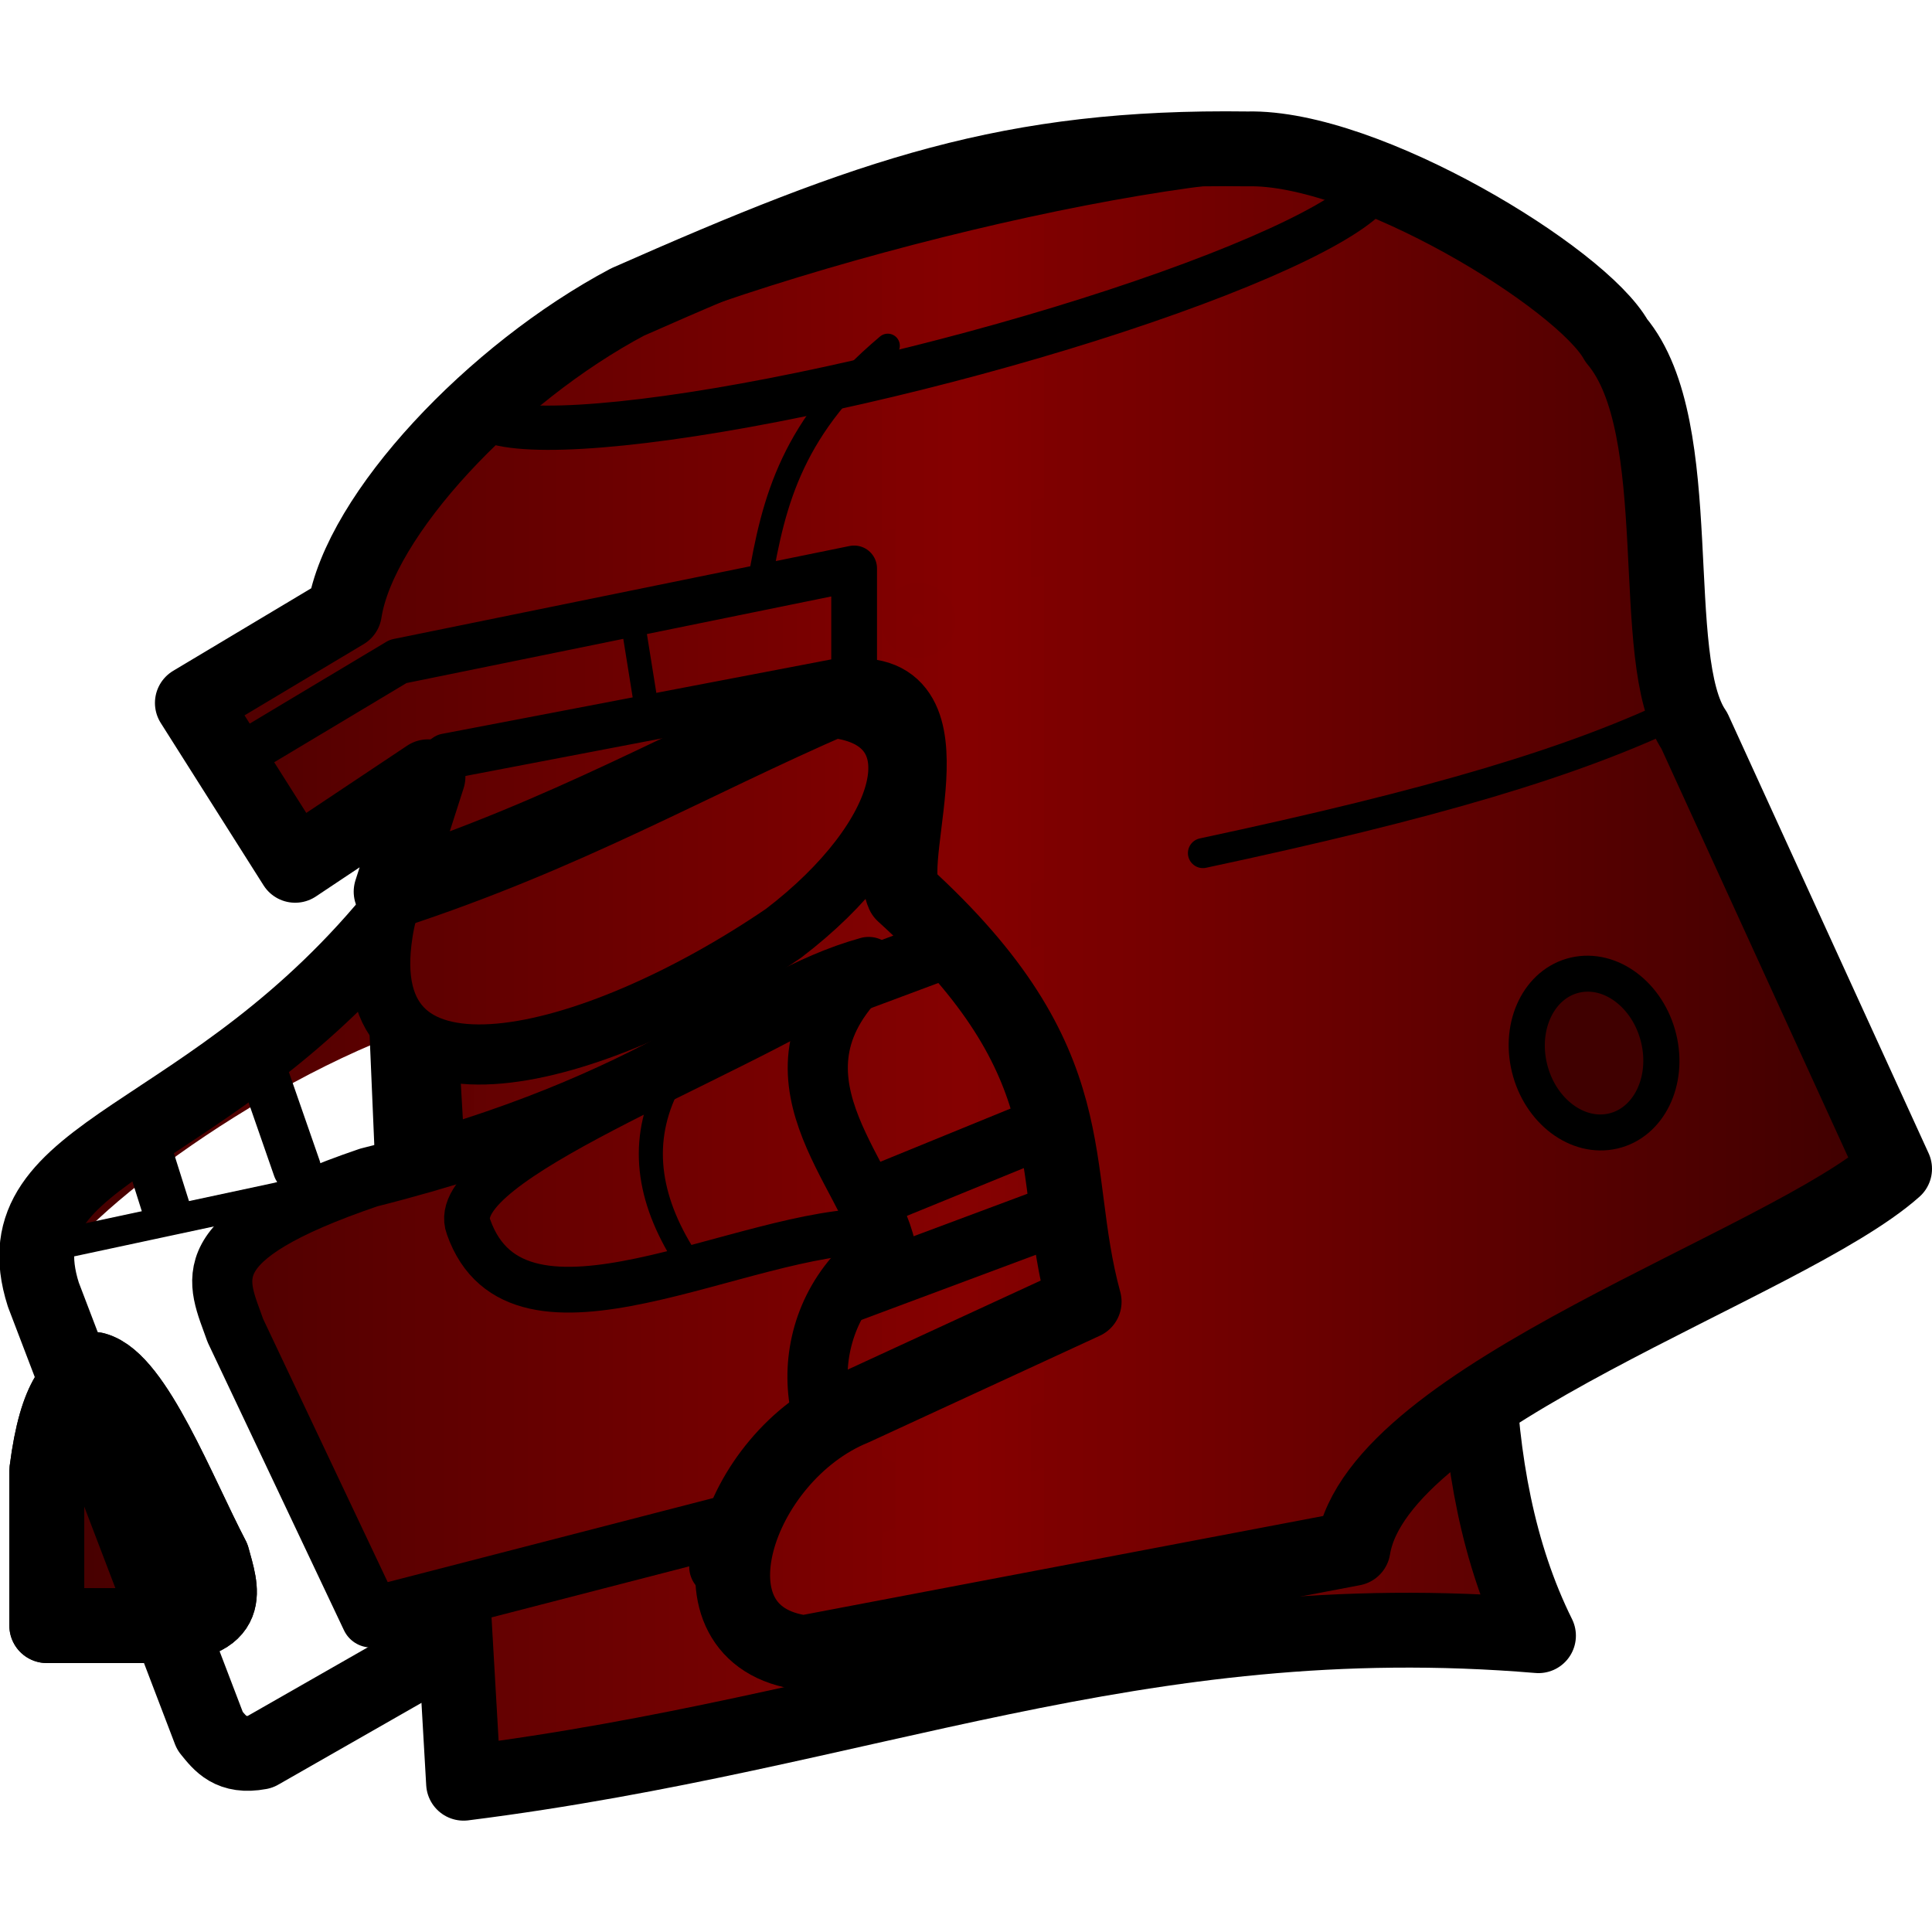 <?xml version="1.0" encoding="UTF-8" standalone="no"?>
<svg
   xml:space="preserve"
   width="64"
   height="64"
   viewBox="0 0 16.933 16.933"
   version="1.1"
   id="svg57"
   sodipodi:docname="helmet_indicator.svg"
   inkscape:version="1.4 (86a8ad7, 2024-10-11)"
   xmlns:inkscape="http://www.inkscape.org/namespaces/inkscape"
   xmlns:sodipodi="http://sodipodi.sourceforge.net/DTD/sodipodi-0.dtd"
   xmlns:xlink="http://www.w3.org/1999/xlink"
   xmlns="http://www.w3.org/2000/svg"
   xmlns:svg="http://www.w3.org/2000/svg"><sodipodi:namedview
     id="namedview57"
     pagecolor="#ffffff"
     bordercolor="#000000"
     borderopacity="0.25"
     inkscape:showpageshadow="2"
     inkscape:pageopacity="0.0"
     inkscape:pagecheckerboard="0"
     inkscape:deskcolor="#d1d1d1"
     inkscape:zoom="17.081048"
     inkscape:cx="39.605298"
     inkscape:cy="34.746111"
     inkscape:window-width="1920"
     inkscape:window-height="991"
     inkscape:window-x="-9"
     inkscape:window-y="-9"
     inkscape:window-maximized="1"
     inkscape:current-layer="g57" /><defs
     id="defs10"><linearGradient
       id="linearGradient69"
       inkscape:collect="always"><stop
         style="stop-color:#400000;stop-opacity:1;"
         offset="0"
         id="stop69" /><stop
         style="stop-color:#850000;stop-opacity:0.996;"
         offset="0.5"
         id="stop71" /><stop
         style="stop-color:#3b0000;stop-opacity:0.996;"
         offset="1"
         id="stop70" /></linearGradient><linearGradient
       id="e"><stop
         offset="0"
         style="stop-color:#232323;stop-opacity:1"
         id="stop1" /><stop
         offset="1"
         style="stop-color:#292929;stop-opacity:0"
         id="stop2" /></linearGradient><linearGradient
       id="d"><stop
         offset="0"
         style="stop-color:#000;stop-opacity:1"
         id="stop3" /><stop
         offset="1"
         style="stop-color:#3f3f3f;stop-opacity:0"
         id="stop4" /></linearGradient><linearGradient
       id="c"><stop
         offset="0"
         style="stop-color:#111;stop-opacity:1"
         id="stop5" /><stop
         offset="1"
         style="stop-color:#353535;stop-opacity:0"
         id="stop6" /></linearGradient><linearGradient
       id="b"><stop
         offset="0"
         style="stop-color:#111;stop-opacity:1"
         id="stop7" /><stop
         offset="1"
         style="stop-color:#4e4e4e;stop-opacity:0"
         id="stop8" /></linearGradient><linearGradient
       id="a"><stop
         offset="0"
         style="stop-color:#0d0d0d;stop-opacity:1"
         id="stop9" /><stop
         offset="1"
         style="stop-color:#4a4a4a;stop-opacity:0"
         id="stop10" /></linearGradient><linearGradient
       xlink:href="#a"
       id="h"
       x1="98.762"
       x2="105.922"
       y1="105.445"
       y2="105.445"
       gradientTransform="matrix(0 -.796 .796 0 27.271 184.349)"
       gradientUnits="userSpaceOnUse" /><linearGradient
       xlink:href="#b"
       id="g"
       x1="98.867"
       x2="108.834"
       y1="104.525"
       y2="104.525"
       gradientTransform="matrix(0 -.796 .796 0 25.21 185.886)"
       gradientUnits="userSpaceOnUse" /><linearGradient
       xlink:href="#c"
       id="j"
       x1="118.273"
       x2="123.534"
       y1="110.58"
       y2="110.58"
       gradientTransform="matrix(0 -.796 .796 0 29.858 200.138)"
       gradientUnits="userSpaceOnUse" /><linearGradient
       xlink:href="#d"
       id="i"
       x1="111.138"
       x2="127.697"
       y1="101.877"
       y2="101.877"
       gradientTransform="matrix(0 -.796 .796 0 34.458 194.717)"
       gradientUnits="userSpaceOnUse" /><linearGradient
       xlink:href="#e"
       id="f"
       x1="106.56"
       x2="109.13"
       y1="106.975"
       y2="106.975"
       gradientTransform="matrix(-1 0 0 1 215.69 0)"
       gradientUnits="userSpaceOnUse" /><linearGradient
       inkscape:collect="always"
       xlink:href="#linearGradient69"
       id="linearGradient70"
       x1="106.363"
       y1="100.012"
       x2="123.296"
       y2="100.012"
       gradientUnits="userSpaceOnUse" /></defs><g
     transform="translate(-106.363 -91.546)"
     id="g57"
     style="fill:url(#linearGradient70);fill-opacity:1"><path
       d="M110.426 107.175c3.533-.445 5.888-1.589 9.421-1.293-1.424-2.87.506-7.394-.158-10.482l-10.414 2.114.56 1.492.208 1.51z"
       style="fill:url(#linearGradient70);fill-opacity:1;stroke:#000000;stroke-width:0.656;stroke-linecap:round;stroke-linejoin:round;stroke-miterlimit:2;stroke-dasharray:none;stroke-opacity:1"
       id="path10" /><path
       d="m 113.845,100.157 2.331,-0.87 0.467,1.678 -3.575,1.461 0.528,-2.145 z"
       style="fill:url(#linearGradient70);fill-opacity:1;stroke:#000000;stroke-width:0.527;stroke-linecap:round;stroke-linejoin:round;stroke-miterlimit:2;stroke-dasharray:none;stroke-opacity:1"
       id="path11"
       sodipodi:nodetypes="cccccc" /><path
       d="m113.444 103.008 2.331-.87.467 1.679-3.575 1.46.528-2.144z"
       style="fill:url(#linearGradient70);fill-opacity:1;stroke:#000000;stroke-width:0.527;stroke-linecap:round;stroke-linejoin:round;stroke-miterlimit:2;stroke-dasharray:none;stroke-opacity:1"
       id="path12" /><g
       style="stroke-width:0.825;stroke-dasharray:none;fill:url(#linearGradient70);fill-opacity:1"
       id="g14"><path
         d="M107.419 105.566c.443.118.923 1.36 1.295 2.072.1.367.24.715-.569.747h-1.254v-1.704c.11-.857.32-.98.528-1.115"
         style="fill:url(#linearGradient70);fill-opacity:1;stroke:#141414;stroke-width:0.825;stroke-linecap:round;stroke-linejoin:round;stroke-miterlimit:2;stroke-dasharray:none;stroke-opacity:1"
         transform="matrix(.796 0 0 .796 21.688 19.519)"
         id="path13" /><path
         d="M107.419 105.566c.443.118.923 1.36 1.295 2.072.1.367.24.715-.569.747h-1.254v-1.704c.11-.857.32-.98.528-1.115"
         style="fill:url(#linearGradient70);stroke:#000000;stroke-width:0.825;stroke-linecap:round;stroke-linejoin:round;stroke-miterlimit:2;stroke-dasharray:none;stroke-opacity:1;fill-opacity:1"
         transform="matrix(.796 0 0 .796 21.688 19.519)"
         id="path14" /></g><path
       d="M109.883 99.504c-1.666 2.09-3.555 2.09-3.14 3.389l1.46 3.823c.093.115.182.234.436.187l1.523-.87z"
       style="fill:url(#linearGradient70);fill-opacity:1;stroke:#000;stroke-width:0.527;stroke-linecap:round;stroke-linejoin:round;stroke-miterlimit:2;stroke-dasharray:none"
       id="path15" /><path
       d="M106.743 102.893c-.01-.414 1.558-1.668 3.028-2.253l-.247-.825-2.474 2.042z"
       style="fill:url(#linearGradient70);fill-opacity:1;stroke:none;stroke-width:0.263;stroke-linecap:round;stroke-linejoin:round;stroke-miterlimit:2;stroke-dasharray:none;stroke-opacity:1"
       id="path16" /><path
       d="M109.883 99.504c-1.666 2.09-3.555 2.09-3.14 3.389l1.46 3.823c.093.115.182.234.436.187l1.523-.87z"
       style="fill:url(#linearGradient70);stroke:#000000;stroke-width:0.656;stroke-linecap:round;stroke-linejoin:round;stroke-miterlimit:2;stroke-dasharray:none;stroke-opacity:1;fill-opacity:1"
       id="path18" /><path
       d="M113.583 97.85c.907.11.651 1.129-.456 1.974-1.69 1.152-3.776 1.66-3.512-.004.14-.956 1.197-1.745 3.516-1.939z"
       style="fill:url(#linearGradient70);fill-opacity:1;stroke:none;stroke-width:0.527;stroke-linecap:round;stroke-linejoin:round;stroke-miterlimit:2;stroke-dasharray:none;stroke-opacity:1"
       id="path19" /><path
       d="M109.653 99.863c1.401-1.057 2.936-1.246 4.44-1.713l-.287-.246-2.481.493-.7.247-.397.301-.342.411z"
       style="fill:url(#linearGradient70);fill-opacity:1;stroke:none;stroke-width:0.211;stroke-linecap:round;stroke-linejoin:round;stroke-miterlimit:2;stroke-dasharray:none;stroke-opacity:1"
       id="path20" /><path
       d="M109.988 100.448c1.59-.225 2.729-.928 3.92-1.576l-.59.59-.493.342-1 .493-.7.247-.575.055-.507-.083z"
       style="fill:url(#linearGradient70);fill-opacity:1;stroke:none;stroke-width:0.211;stroke-linecap:round;stroke-linejoin:round;stroke-miterlimit:2;stroke-dasharray:none;stroke-opacity:1"
       id="path21" /><path
       d="M113.686 97.752c.907.11.652 1.129-.456 1.974-1.69 1.152-3.776 1.66-3.512-.005.14-.955 1.198-1.744 3.516-1.938z"
       style="fill:url(#linearGradient70);fill-opacity:1;stroke:#000000;stroke-width:0.527;stroke-linecap:round;stroke-linejoin:round;stroke-miterlimit:2;stroke-dasharray:none;stroke-opacity:1"
       id="path22" /><path
       d="M109.595 101.866c-1.572.536-1.324.9-1.169 1.342l1.19 2.514 4.414-1.14c-.622-.35-.749-1.505.096-2.092-.145-.676-1.167-1.533-.15-2.469-1.079.301-1.735 1.178-4.381 1.845"
       style="fill:url(#linearGradient70);fill-opacity:1;stroke:none;stroke-width:0.527;stroke-linecap:round;stroke-linejoin:round;stroke-miterlimit:2;stroke-dasharray:none"
       id="path23" /><g
       style="stroke:#570000;stroke-opacity:1;fill:url(#linearGradient70);fill-opacity:1"
       id="g25"><path
         d="M111.814 110.628h.97v1.494h1.468v-1.494h.786"
         style="fill:url(#linearGradient70);fill-opacity:1;stroke:#570000;stroke-width:0.265;stroke-linecap:round;stroke-linejoin:round;stroke-miterlimit:2;stroke-dasharray:none;stroke-opacity:1"
         transform="rotate(-15.888 155.263 24.568)scale(.796)"
         id="path24" /><path
         d="M114.554 110.628h.97v1.494h1.467v-1.494h.787"
         style="fill:url(#linearGradient70);fill-opacity:1;stroke:#570000;stroke-width:0.265;stroke-linecap:round;stroke-linejoin:round;stroke-miterlimit:2;stroke-dasharray:none;stroke-opacity:1"
         transform="rotate(-15.888 155.263 24.568)scale(.796)"
         id="path25" /></g><path
       d="m 107.609,101.473 0.213,0.674 m 0.83,-1.262 0.313,0.9"
       style="fill:url(#linearGradient70);fill-opacity:1;stroke:#000000;stroke-width:0.421;stroke-linecap:round;stroke-linejoin:round;stroke-miterlimit:2;stroke-dasharray:none;stroke-opacity:1"
       id="path17"
       sodipodi:nodetypes="cccc" /><path
       d="M109.595 101.866c-1.572.536-1.324.9-1.169 1.342l1.19 2.514 4.414-1.14c-.622-.35-.749-1.505.096-2.092-.145-.676-1.167-1.533-.15-2.469-1.079.301-1.735 1.178-4.381 1.845"
       style="fill:url(#linearGradient70);stroke:none;stroke-width:0.527;stroke-linecap:round;stroke-linejoin:round;stroke-miterlimit:2;stroke-dasharray:none;fill-opacity:1"
       id="path26" /><path
       d="m108.426 102.814 5.19-1.474.034-.82-4.055 1.346c-.965.344-1.436.664-1.17.948"
       style="fill:url(#linearGradient70);fill-opacity:1;stroke:none;stroke-width:0.263;stroke-linecap:round;stroke-linejoin:round;stroke-miterlimit:2;stroke-dasharray:none;stroke-opacity:1"
       id="path27" /><path
       d="M114.05 102.338c-1.16-.025-3.15 1.19-3.581-.04-.213-.568 2.236-1.441 3.354-2.162l-.313.783.219.753z"
       style="fill:url(#linearGradient70);fill-opacity:1;stroke:none;stroke-width:0.263;stroke-linecap:round;stroke-linejoin:round;stroke-miterlimit:2;stroke-dasharray:none;stroke-opacity:1"
       id="path28" /><path
       d="m114.07 102.449-.376.443-.177.443-.011.477.21.72c-.743.155-1.833.41-2.283.133-.639-.558.292-1.303 2.638-2.216"
       style="fill:url(#linearGradient70);fill-opacity:1;stroke:none;stroke-width:0.263;stroke-linecap:round;stroke-linejoin:round;stroke-miterlimit:2;stroke-dasharray:none;stroke-opacity:1"
       id="path29" /><path
       d="M110.436 102.271c1.042-.584 2.074-1.116 3.059-1.407l.31-.687-2.372 1.252-.51.3-.332.287z"
       style="fill:url(#linearGradient70);fill-opacity:1;stroke:none;stroke-width:0.263;stroke-linecap:round;stroke-linejoin:round;stroke-miterlimit:2;stroke-dasharray:none;stroke-opacity:1"
       id="path30" /><path
       d="M110.59 102.016c1.04-.686 2.069-1.376 3.06-1.496l.155-.343-2.372 1.252-.51.3z"
       style="fill:url(#linearGradient70);fill-opacity:1;stroke:none;stroke-width:0.263;stroke-linecap:round;stroke-linejoin:round;stroke-miterlimit:2;stroke-dasharray:none;stroke-opacity:1"
       id="path31" /><path
       d="M110.558 102.526c1.02-.518 2.039-.933 3.058-1.186l.433.987-.588.01-1.064.278-.886.2-.4-.012-.332-.1z"
       style="fill:url(#linearGradient70);fill-opacity:1;stroke:none;stroke-width:0.263;stroke-linecap:round;stroke-linejoin:round;stroke-miterlimit:2;stroke-dasharray:none;stroke-opacity:1"
       id="path32" /><path
       d="M110.78 102.703c1.019-.518 1.93-.779 2.949-1.031l.32.655-.588.01-1.064.278-.886.2-.4-.012-.166-.05z"
       style="fill:url(#linearGradient70);fill-opacity:1;stroke:none;stroke-width:0.263;stroke-linecap:round;stroke-linejoin:round;stroke-miterlimit:2;stroke-dasharray:none;stroke-opacity:1"
       id="path33" /><path
       d="M111.311 102.731c1.464-.444 1.537-.518 2.557-.77l.18.366-.587.01-1.064.278-.886.2c-.272.001-.841-.061-.482-.037z"
       style="fill:url(#linearGradient70);fill-opacity:1;stroke:none;stroke-width:0.263;stroke-linecap:round;stroke-linejoin:round;stroke-miterlimit:2;stroke-dasharray:none;stroke-opacity:1"
       id="path34" /><path
       d="M114.07 102.449c-.957.523-1.94 1.145-2.795 1.69.209-.353.848-.855 1.913-1.325z"
       style="fill:url(#linearGradient70);fill-opacity:1;stroke:none;stroke-width:0.263;stroke-linecap:round;stroke-linejoin:round;stroke-miterlimit:2;stroke-dasharray:none;stroke-opacity:1"
       id="path37" /><path
       d="M111.237 104.234c.839-.413 1.587-.695 2.28-.899l.554-.886-2.08 1.176-.678.417z"
       style="fill:url(#linearGradient70);fill-opacity:1;stroke:none;stroke-width:0.263;stroke-linecap:round;stroke-linejoin:round;stroke-miterlimit:2;stroke-dasharray:none;stroke-opacity:1"
       id="path38" /><path
       d="M111.237 104.407c1.021-.063 1.605-.35 2.269-.595l.21.72c-1.372.357-2.276.372-2.48-.125"
       style="fill:url(#linearGradient70);fill-opacity:1;stroke:none;stroke-width:0.263;stroke-linecap:round;stroke-linejoin:round;stroke-miterlimit:2;stroke-dasharray:none;stroke-opacity:1"
       id="path39" /><path
       d="M111.433 104.665c1.021-.063 1.515-.247 2.178-.493l.105.322c-1.36.302-2.016.4-2.283.171"
       style="fill:url(#linearGradient70);fill-opacity:1;stroke:none;stroke-width:0.263;stroke-linecap:round;stroke-linejoin:round;stroke-miterlimit:2;stroke-dasharray:none;stroke-opacity:1"
       id="path40" /><path
       d="m114.07 102.449-.376.443-.177.443-.011.477.21.72c-.743.155-1.833.41-2.283.133-.639-.558.292-1.303 2.638-2.216"
       style="fill:url(#linearGradient70);fill-opacity:1;stroke:#141414;stroke-width:0.401;stroke-linecap:round;stroke-linejoin:round;stroke-miterlimit:2;stroke-dasharray:none;stroke-opacity:1"
       id="path41" /><path
       d="m 109.595,101.866 c -1.572,0.536 -1.324,0.9 -1.169,1.342 l 1.19,2.514 4.414,-1.14 c -0.622,-0.35 -0.749,-1.505 0.096,-2.092 -0.145,-0.676 -1.167,-1.533 -0.15,-2.469 -1.079,0.301 -1.735,1.178 -4.381,1.845"
       style="fill:url(#linearGradient70);fill-opacity:1;stroke:#000000;stroke-width:0.527;stroke-linecap:round;stroke-linejoin:round;stroke-miterlimit:2;stroke-dasharray:none;stroke-opacity:1"
       id="path42"
       sodipodi:nodetypes="ccccccc" /><path
       d="m108.95 99.13-.901-1.423 1.333-.797c.284-.977 1.045-2.566 2.481-2.717 2.14-.945 3.352-1.37 5.433-1.342 1.038-.025 2.932 1.134 3.233 1.679.647.766.258 2.8.684 3.42l1.755 3.84c-.957.851-4.528 1.984-4.746 3.327l-4.812.915c-1.115-.141-.596-1.724.435-2.145l2.02-.932c-.324-1.184.061-2.08-1.585-3.575-.171-.377.506-1.951-.59-1.71l-3.576.684z"
       style="display:inline;fill:url(#linearGradient70);fill-opacity:1;stroke:none;stroke-width:0.527;stroke-linecap:round;stroke-linejoin:round;stroke-miterlimit:2;stroke-dasharray:none;stroke-opacity:1"
       id="path43" /><path
       d="m109.006 99.334-.9-1.423 1.332-.797c.285-.977 1.045-2.565 2.482-2.717 2.14-.944 3.351-1.369 5.432-1.342 1.038-.024 2.932 1.135 3.233 1.68.647.766.258 2.8.684 3.419l1.755 3.84c-.957.852-4.528 1.984-4.746 3.327l-4.812.916c-1.115-.142-.596-1.725.435-2.145l2.02-.933c-.324-1.184.061-2.08-1.585-3.575-.171-.376.507-1.95-.59-1.71l-3.575.684z"
       style="display:inline;fill:url(#linearGradient70);stroke:none;stroke-width:0.527;stroke-linecap:round;stroke-linejoin:round;stroke-miterlimit:2;stroke-dasharray:none;stroke-opacity:1;fill-opacity:1"
       id="path44" /><path
       d="m108.985 99.075 1.289-.9 3.575-.684v-.963l-3.997.815-1.463.876z"
       style="fill:url(#linearGradient70);fill-opacity:1;stroke:#141414;stroke-width:0.263;stroke-linecap:round;stroke-linejoin:round;stroke-miterlimit:2;stroke-dasharray:none;stroke-opacity:1"
       id="path45" /><path
       d="m115.866 102.955-2.29 1.086-.385.37-.343.632v.495l.274.357.22.082 4.861-.892.096-.33.371-.453.797-.577.92-.535 1.634-.81.92-.591-2.197.082-3.42.563z"
       style="fill:url(#linearGradient70);fill-opacity:1;stroke:none;stroke-width:0.263;stroke-linecap:round;stroke-linejoin:round;stroke-miterlimit:2;stroke-dasharray:none;stroke-opacity:1"
       id="path46" /><path
       d="M121.135 97.755c-1.636 1.11-4.472 1.169-6.855 1.625 1.144 1.143 1.647 2.337 1.586 3.575l7.102-1.165z"
       style="fill:url(#linearGradient70);fill-opacity:1;stroke:none;stroke-width:0.263;stroke-linecap:round;stroke-linejoin:round;stroke-miterlimit:2;stroke-dasharray:none;stroke-opacity:1"
       id="path47" /><path
       d="m120.133 98.161-1.51.455 1.764 4.574 1.466-.794z"
       style="fill:url(#linearGradient70);fill-opacity:1;stroke:none;stroke-width:0.263;stroke-linecap:round;stroke-linejoin:round;stroke-miterlimit:2;stroke-dasharray:none;stroke-opacity:1"
       id="path48" /><path
       d="m115.866 102.955-2.29 1.086-.385.37-.343.632v.495l.274.357.22.082 4.861-.892.096-.33.371-.453.797-.577.92-.535 1.634-.81.92-.591-2.197.082-3.42.563z"
       style="fill:url(#linearGradient70);stroke:none;stroke-width:0.263;stroke-linecap:round;stroke-linejoin:round;stroke-miterlimit:2;stroke-dasharray:none;stroke-opacity:1;fill-opacity:1"
       id="path49" /><path
       d="M112.198 101.096c-.234.492-.146.999.2 1.519"
       style="fill:url(#linearGradient70);fill-opacity:1;stroke:#000000;stroke-width:0.211;stroke-linecap:round;stroke-linejoin:round;stroke-miterlimit:2;stroke-dasharray:none;stroke-opacity:1"
       id="path35" /><path
       d="M114.05 102.338c-1.16-.025-3.15 1.19-3.581-.04-.213-.568 2.236-1.441 3.354-2.162l-.313.783.219.753z"
       style="fill:none;fill-opacity:1;stroke:#000000;stroke-width:0.401;stroke-linecap:round;stroke-linejoin:round;stroke-miterlimit:2;stroke-dasharray:none;stroke-opacity:1"
       id="path36" /><circle
       cx="109.167"
       cy="98.301"
       r=".192"
       style="fill:url(#linearGradient70);fill-opacity:1;stroke:#141414;stroke-width:0.263;stroke-linecap:round;stroke-linejoin:round;stroke-miterlimit:2;stroke-dasharray:none;stroke-opacity:1"
       id="circle50" /><circle
       cx="113.344"
       cy="97.098"
       r=".192"
       style="fill:url(#linearGradient70);fill-opacity:1;stroke:#141414;stroke-width:0.263;stroke-linecap:round;stroke-linejoin:round;stroke-miterlimit:2;stroke-dasharray:none;stroke-opacity:1"
       id="circle51" /><circle
       cx="114.411"
       cy="96.983"
       r=".192"
       style="fill:url(#linearGradient70);fill-opacity:1;stroke:#141414;stroke-width:0.263;stroke-linecap:round;stroke-linejoin:round;stroke-miterlimit:2;stroke-dasharray:none;stroke-opacity:1"
       id="circle52" /><ellipse
       cx="120.394"
       cy="97.452"
       rx=".147"
       ry=".205"
       style="fill:url(#linearGradient70);fill-opacity:1;stroke:#141414;stroke-width:0.211;stroke-linecap:round;stroke-linejoin:round;stroke-miterlimit:2;stroke-dasharray:none;stroke-opacity:1"
       id="ellipse52" /><ellipse
       cx="81.461"
       cy="136.392"
       rx=".147"
       ry=".205"
       style="fill:url(#linearGradient70);fill-opacity:1;stroke:#141414;stroke-width:0.211;stroke-linecap:round;stroke-linejoin:round;stroke-miterlimit:2;stroke-dasharray:none;stroke-opacity:1"
       transform="rotate(-19.414)"
       id="ellipse53" /><ellipse
       cx="135.143"
       cy="61.184"
       rx=".218"
       ry=".369"
       style="fill:url(#linearGradient70);fill-opacity:1;stroke:#141414;stroke-width:0.211;stroke-linecap:round;stroke-linejoin:round;stroke-miterlimit:2;stroke-dasharray:none;stroke-opacity:1"
       transform="matrix(.942 .335 -.221 .975 0 0)"
       id="ellipse54" /><path
       d="m106.7 102.49 3.273-.701"
       style="fill:url(#linearGradient70);fill-opacity:1;stroke:#000000;stroke-width:0.263;stroke-linecap:round;stroke-linejoin:round;stroke-miterlimit:2;stroke-dasharray:none;stroke-opacity:1"
       id="path54" /><path
       d="m 108.95,99.13 -0.901,-1.423 1.333,-0.797 c 0.132,-0.851 1.302,-2.091 2.481,-2.717 2.14,-0.945 3.352,-1.37 5.433,-1.342 1.038,-0.025 2.932,1.134 3.233,1.679 0.647,0.766 0.258,2.8 0.684,3.42 l 1.755,3.84 c -0.957,0.851 -4.528,1.984 -4.746,3.327 l -4.812,0.915 c -1.115,-0.141 -0.596,-1.724 0.435,-2.145 l 2.02,-0.932 c -0.324,-1.184 0.061,-2.08 -1.585,-3.575 -0.171,-0.377 0.506,-1.951 -0.59,-1.71 -1.298,0.564 -2.351,1.183 -3.899,1.691 L 110.114,98.354 Z"
       style="fill:url(#linearGradient70);fill-opacity:1;stroke:#000000;stroke-width:0.656;stroke-linecap:round;stroke-linejoin:round;stroke-miterlimit:2;stroke-dasharray:none;stroke-opacity:1"
       id="path57"
       sodipodi:nodetypes="ccccccccccccccccc" /><ellipse
       cx="84.214"
       cy="119.882"
       rx="4.077"
       ry=".625"
       style="fill:none;fill-opacity:1;stroke:#000000;stroke-width:0.39;stroke-linecap:round;stroke-linejoin:round;stroke-miterlimit:2;stroke-dasharray:none;stroke-opacity:1"
       transform="matrix(0.968,-0.252,0.275,0.962,8.84375e-7,2.8875e-7)"
       id="ellipse55" /><path
       d="m 108.985,99.075 1.289,-0.9 3.575,-0.684 v -0.963 l -3.997,0.815 -1.463,0.876 z"
       style="fill:url(#linearGradient70);fill-opacity:1;stroke:#000000;stroke-width:0.401;stroke-linecap:round;stroke-linejoin:round;stroke-miterlimit:2;stroke-dasharray:none;stroke-opacity:1"
       id="path56"
       sodipodi:nodetypes="ccccccc" /><path
       d="M121.135 97.755c-.957.47-2.226.84-4.229 1.268"
       style="fill:url(#linearGradient70);fill-opacity:1;stroke:#000000;stroke-width:0.263;stroke-linecap:round;stroke-linejoin:round;stroke-miterlimit:2;stroke-dasharray:none;stroke-opacity:1"
       id="path50" /><path
       d="m 114.144,94.576 c -0.834,0.703 -1,1.344 -1.124,2.084 l -1.124,0.256 0.141,0.88"
       style="fill:url(#linearGradient70);fill-opacity:1;stroke:#000000;stroke-width:0.211;stroke-linecap:round;stroke-linejoin:round;stroke-miterlimit:2;stroke-dasharray:none;stroke-opacity:1"
       id="path55"
       sodipodi:nodetypes="cccc" /><ellipse
       cx="93.076"
       cy="125.224"
       rx=".581"
       ry=".703"
       style="fill:url(#linearGradient70);fill-opacity:1;stroke:#000000;stroke-width:0.316;stroke-linecap:round;stroke-linejoin:round;stroke-miterlimit:2;stroke-dasharray:none;stroke-opacity:1"
       transform="matrix(.974 -.225 .237 .972 0 0)"
       id="ellipse57" /></g></svg>
